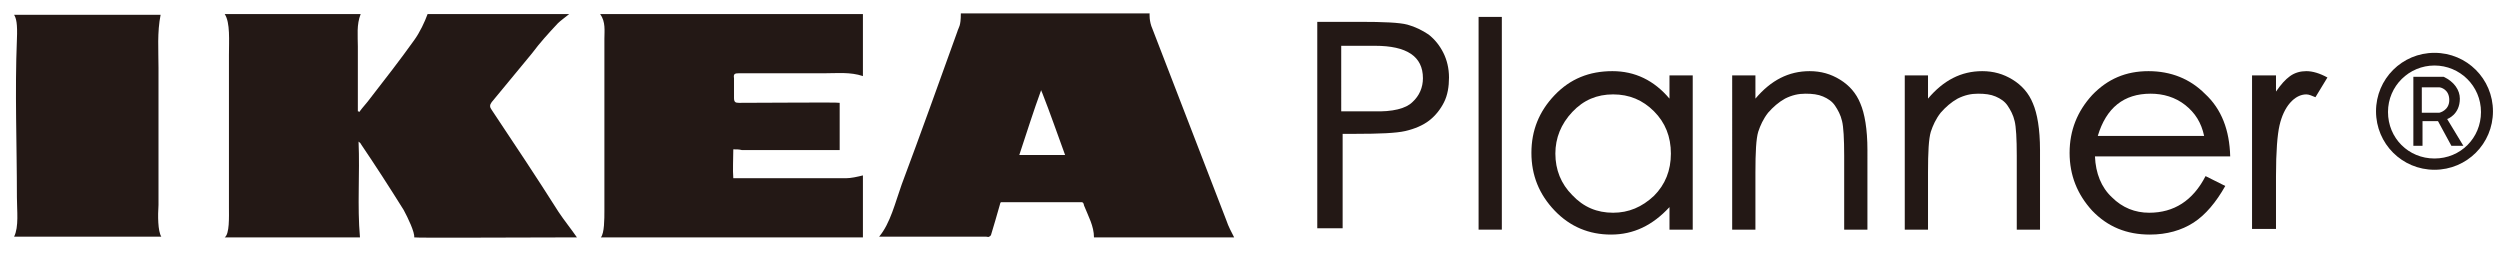 <?xml version="1.0" encoding="utf-8"?>
<!-- Generator: Adobe Illustrator 23.0.1, SVG Export Plug-In . SVG Version: 6.00 Build 0)  -->
<svg version="1.1" id="レイヤー_1" xmlns="http://www.w3.org/2000/svg" xmlns:xlink="http://www.w3.org/1999/xlink" x="0px"
	 y="0px" viewBox="0 0 354.9 36.7" style="enable-background:new 0 0 354.9 36.7;" xml:space="preserve">
<style type="text/css">
	.st0{fill:#231815;}
</style>
<g>
	<g>
		<path class="st0" d="M31.9,2c6.4,0,13,0,19.3,0c-0.6,1.5-0.4,3.1-0.4,4.6c0,2.8,0,5.7,0,8.5c0,0.2,0,0.4,0,0.7
			c0.1,0,0.1,0,0.2,0.1c0.5-0.7,1.1-1.3,1.6-2c2.1-2.7,4.2-5.4,6.2-8.2c0.8-1.1,1.5-2.6,1.9-3.7c0.1,0,3.1,0,4.3,0
			c5,0,15.4,0,15.8,0c-0.5,0.4-1.3,1-1.6,1.3c-1.4,1.5-2.5,2.7-3.7,4.3c-1.9,2.3-3.8,4.6-5.7,6.9c-0.3,0.4-0.3,0.7,0,1.1
			c3.2,4.8,6.4,9.6,9.5,14.5c0.8,1.2,1.7,2.3,2.6,3.6c-0.2,0-0.4,0-0.6,0c-7.2,0-22.2,0.1-22.5,0c0.1-0.7-0.9-2.8-1.5-3.9
			c-2-3.2-4-6.3-6.1-9.4c0-0.1-0.1-0.1-0.3-0.3c0.2,4.6-0.2,9.1,0.2,13.6c-6.2,0-13,0-19.2,0c0.7-0.5,0.6-2.9,0.6-4.3
			c0-7.2,0-14.4,0-21.6C32.5,5.8,32.7,3.2,31.9,2z"/>
		<path class="st0" d="M175.2,33.7c-6.6,0-13.3,0-19.9,0c0-1.6-0.8-3-1.4-4.5c-0.1-0.4-0.1-0.4-0.3-0.5c-3.5,0-8,0-11.5,0
			c-0.1,0.1-0.1,0.1-0.2,0.5c-0.4,1.4-0.8,2.8-1.2,4.1c0,0.1-0.2,0.3-0.3,0.3c-0.1,0.1-0.2,0-0.4,0c-4.8,0-9.6,0-14.4,0
			c-0.2,0-0.8,0-0.8,0c1.6-1.9,2.3-4.9,3.2-7.4c2.7-7.2,5.3-14.5,7.9-21.7c0.2-0.7,0.5-0.7,0.5-2.6c0.1,0,0.8,0,1,0
			c8.3,0,16.7,0,25,0c0.4,0,0.8,0,0.8,0s-0.1,1.1,0.4,2.2c3.5,9.1,7,18.1,10.5,27.2C174.4,32.2,174.8,32.9,175.2,33.7z M147.8,12.8
			c-1.1,3-2.1,6.2-3.1,9.2c2.2,0,4.3,0,6.5,0c-1.1-3-2.1-5.9-3.2-8.7C147.9,13.1,147.8,12.8,147.8,12.8z"/>
		<path class="st0" d="M104.1,21.2c0,1.3-0.1,2.9,0,4.1c0.2,0,0.8,0,1,0c5,0,10,0,15,0c0.7,0,1.6-0.2,2.4-0.4c0,0.2,0,0.5,0,0.8
			c0,2.4,0,5.6,0,8c-0.3,0-23.9,0-35.4,0c-0.5,0-1.5,0-1.8,0c0.5-0.6,0.5-2.6,0.5-3.8c0-8.1,0-16.2,0-24.4c0-1.1,0.2-2.4-0.6-3.5
			c0.1,0,0.7,0,0.9,0c11.9,0,24.5,0,36.4,0c0,0.4,0,0.1,0,0.7c0,2.5,0,4.9,0,7.4c0,0.2,0,0.4,0,0.7c-1.8-0.6-3.6-0.4-5.4-0.4
			c-4.1,0-8.1,0-12.2,0c-0.6,0-0.8,0.1-0.7,0.7c0,0.9,0,1.9,0,2.8c0,0.6,0.2,0.7,0.7,0.7c4.5,0,14-0.1,14.3,0c0,1.7,0,5,0,6.7
			c-0.4,0-9.5,0-13.9,0C104.9,21.2,104.6,21.2,104.1,21.2z"/>
		<path class="st0" d="M22.9,33.6c-6.8,0-13.9,0-20.9,0c0.7-1.4,0.4-3.7,0.4-5.6c0-7.5-0.3-15,0-22.4c0.1-2.3-0.1-3-0.4-3.5
			c6.7,0,13.8,0,20.8,0c-0.5,2.5-0.3,5-0.3,7.5c0,6.5,0,13,0,19.5C22.4,30.6,22.4,32.8,22.9,33.6z"/>
	</g>
	<g>
		<path class="st0" d="M187,3.1h6c3.4,0,5.7,0.1,6.8,0.4c1.1,0.3,2.1,0.8,3,1.4c0.9,0.7,1.6,1.6,2.1,2.6c0.5,1,0.8,2.2,0.8,3.5
			c0,1.3-0.2,2.5-0.7,3.5c-0.5,1-1.2,1.9-2.1,2.6c-0.9,0.7-2.1,1.2-3.4,1.5c-1.3,0.3-3.7,0.4-7.1,0.4h-1.8v13.4H187V3.1z
			 M190.4,15.8h4.6c2.7,0.1,4.6-0.4,5.5-1.3c1-0.9,1.5-2.1,1.5-3.4c0-3.1-2.3-4.6-6.8-4.6h-4.8V15.8z"/>
		<path class="st0" d="M213.2,32.6h-3.3V2.4h3.3V32.6z"/>
		<path class="st0" d="M240.2,32.6H237v-3.2c-2.4,2.6-5.1,3.9-8.3,3.9c-3.1,0-5.8-1.1-8-3.4c-2.2-2.3-3.3-5-3.3-8.2s1.1-5.9,3.3-8.2
			c2.2-2.3,4.9-3.4,8.2-3.4c3.2,0,5.9,1.3,8.1,3.9v-3.3h3.3V32.6z M229,30.2c2.2,0,4.1-0.8,5.8-2.4c1.6-1.6,2.4-3.6,2.4-6
			c0-2.4-0.8-4.4-2.4-6c-1.6-1.6-3.5-2.4-5.8-2.4c-2.3,0-4.2,0.8-5.8,2.5c-1.6,1.7-2.4,3.7-2.4,5.9c0,2.3,0.8,4.3,2.4,5.9
			C224.8,29.4,226.7,30.2,229,30.2z"/>
		<path class="st0" d="M265.1,32.6h-3.3V22.1c0-2.4-0.1-4.1-0.3-4.9c-0.2-0.9-0.6-1.6-1-2.2c-0.4-0.6-1-1-1.7-1.3
			c-0.7-0.3-1.5-0.4-2.5-0.4c-1,0-1.9,0.2-2.9,0.7c-0.9,0.5-1.7,1.2-2.4,2c-0.7,0.9-1.1,1.8-1.4,2.7c-0.3,1-0.4,2.9-0.4,5.8v8.1
			h-3.3V10.7h3.3V14c2.2-2.6,4.7-3.9,7.7-3.9c1.6,0,3,0.4,4.3,1.2c1.3,0.8,2.3,1.9,2.9,3.4c0.6,1.4,1,3.6,1,6.6V32.6z"/>
		<path class="st0" d="M289.6,32.6h-3.3V22.1c0-2.4-0.1-4.1-0.3-4.9c-0.2-0.9-0.6-1.6-1-2.2c-0.4-0.6-1-1-1.7-1.3
			c-0.7-0.3-1.5-0.4-2.5-0.4c-1,0-1.9,0.2-2.9,0.7c-0.9,0.5-1.7,1.2-2.4,2c-0.7,0.9-1.1,1.8-1.4,2.7c-0.3,1-0.4,2.9-0.4,5.8v8.1
			h-3.3V10.7h3.3V14c2.2-2.6,4.7-3.9,7.7-3.9c1.6,0,3,0.4,4.3,1.2c1.3,0.8,2.3,1.9,2.9,3.4c0.6,1.4,1,3.6,1,6.6V32.6z"/>
		<path class="st0" d="M316.6,22.2h-19.2c0.1,2.4,0.9,4.4,2.4,5.8c1.5,1.5,3.3,2.2,5.3,2.2c3.5,0,6.2-1.7,8-5.2l2.8,1.4
			c-1.3,2.3-2.8,4.1-4.5,5.2c-1.7,1.1-3.8,1.7-6.2,1.7c-3.3,0-6-1.1-8.2-3.4c-2.1-2.3-3.2-5-3.2-8.2c0-3.2,1.1-5.9,3.2-8.2
			c2.2-2.3,4.8-3.4,8-3.4c3.2,0,5.9,1.1,8,3.2C315.4,15.5,316.5,18.5,316.6,22.2z M312.9,19.3c-0.4-1.9-1.3-3.3-2.7-4.4
			s-3.1-1.6-4.9-1.6c-3.8,0-6.3,2-7.5,6H312.9z"/>
		<path class="st0" d="M330.4,11l-1.7,2.8c-0.5-0.2-0.9-0.4-1.3-0.4c-0.8,0-1.6,0.4-2.3,1.2c-0.7,0.8-1.2,1.9-1.5,3.2
			c-0.3,1.3-0.5,3.7-0.5,7.2v7.5h-3.4V10.7h3.4V13c0.7-1,1.3-1.7,2-2.2c0.7-0.5,1.5-0.7,2.3-0.7C328.3,10.1,329.3,10.4,330.4,11z"/>
	</g>
	<g>
		<path class="st0" d="M342.5,10.9h4.4c1.5,0.7,2.3,1.9,2.3,3.1c0,2.3-1.8,2.9-1.8,2.9l2.3,3.8H348l-1.9-3.5h-2.2v3.5h-1.3V10.9
			 M343.8,12.4V16h2.5c0,0,1.4-0.3,1.4-1.8s-1.2-1.8-1.4-1.8C346,12.4,343.8,12.4,343.8,12.4z"/>
		<path class="st0" d="M353.9,15.8c0,4.6-3.7,8.3-8.3,8.3c-4.6,0-8.3-3.7-8.3-8.3s3.7-8.3,8.3-8.3C350.2,7.5,353.9,11.2,353.9,15.8z
			 M345.6,9.3c-3.6,0-6.6,2.9-6.6,6.6s2.9,6.6,6.6,6.6s6.6-2.9,6.6-6.6S349.2,9.3,345.6,9.3z"/>
	</g>
</g>
</svg>
